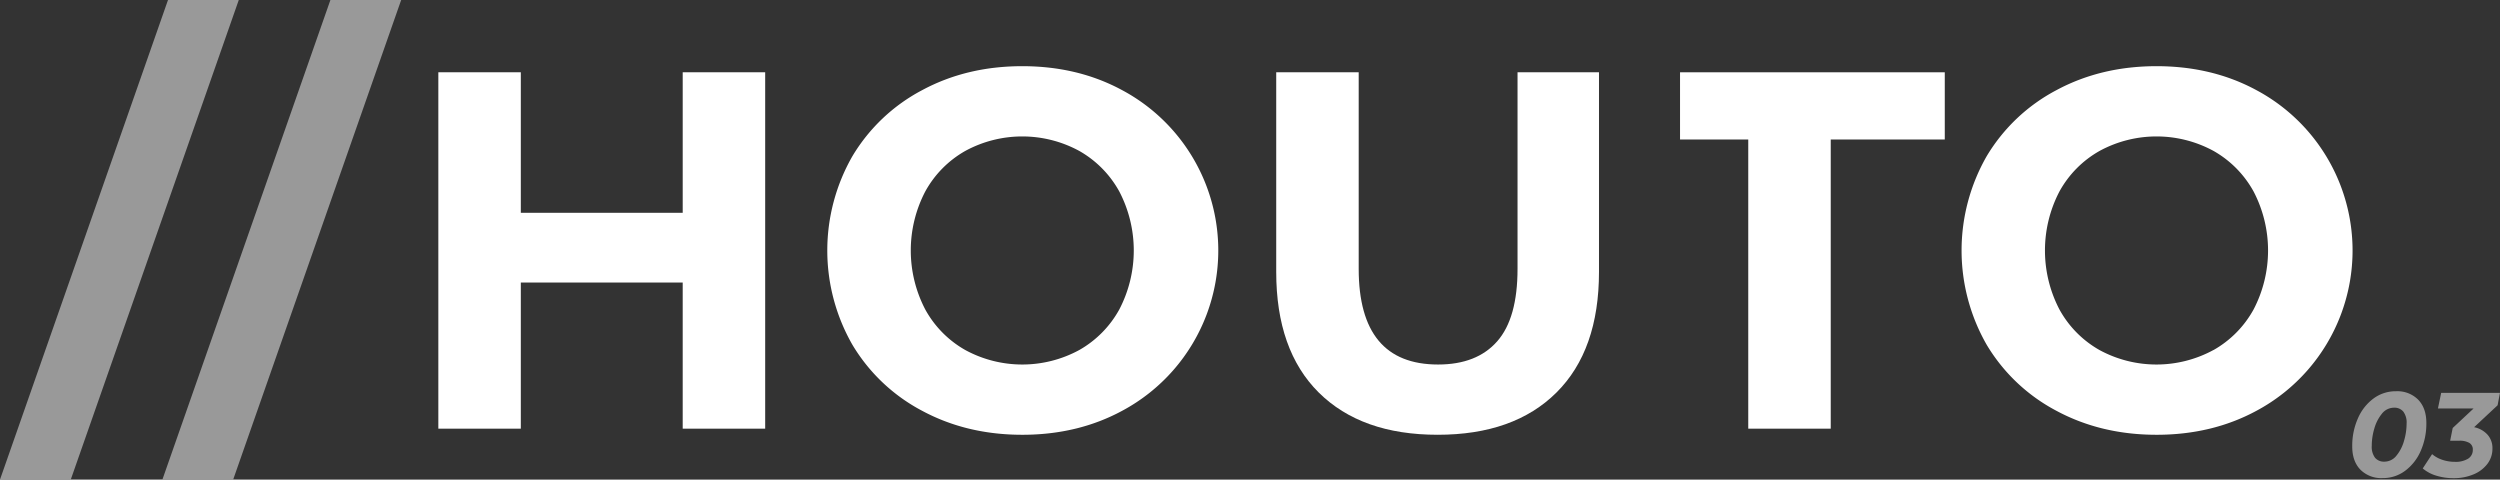 <svg id="Layer_1" data-name="Layer 1" xmlns="http://www.w3.org/2000/svg" viewBox="0 0 982.12 188.4"><rect x="0" y="0" width="982.12" height="188.4" fill="#333333" stroke="none"/><defs><style>.cls-1,.cls-3{opacity:0.5;}.cls-2,.cls-3{fill:#fff;}</style></defs><title>houto</title><g class="cls-1"><path class="cls-2" d="M534.94,445.8h27.8l-66,188.4h-27.8Z" transform="translate(-468.94 -445.8)"/><path class="cls-2" d="M598.74,445.8h27.8l-66,188.4h-27.8Z" transform="translate(-468.94 -445.8)"/></g><path class="cls-2" d="M769.54,474.2v140h-32.4V556.8h-63.6v57.4h-32.4v-140h32.4v55.2h63.6V474.2Z" transform="translate(-468.94 -445.8)"/><path class="cls-2" d="M831.24,607.2a69.77,69.77,0,0,1-27.4-25.9,74.47,74.47,0,0,1,0-74.2,69.77,69.77,0,0,1,27.4-25.9q17.49-9.4,39.3-9.4t39.2,9.4a71.4,71.4,0,0,1,0,126q-17.4,9.4-39.2,9.4T831.24,607.2Zm61.7-23.9a41,41,0,0,0,15.7-15.9,50.06,50.06,0,0,0,0-46.4,41,41,0,0,0-15.7-15.9,46.86,46.86,0,0,0-44.8,0,40.88,40.88,0,0,0-15.7,15.9,50.06,50.06,0,0,0,0,46.4,40.88,40.88,0,0,0,15.7,15.9,46.86,46.86,0,0,0,44.8,0Z" transform="translate(-468.94 -445.8)"/><path class="cls-2" d="M987,600q-16.71-16.61-16.7-47.4V474.2h32.4v77.2q0,37.61,31.2,37.6,15.19,0,23.2-9.1t8-28.5V474.2h32v78.4q0,30.79-16.7,47.4t-46.7,16.6Q1003.74,616.6,987,600Z" transform="translate(-468.94 -445.8)"/><path class="cls-2" d="M1155.74,500.6h-26.8V474.2h104v26.4h-44.8V614.2h-32.4Z" transform="translate(-468.94 -445.8)"/><path class="cls-2" d="M1276.84,607.2a69.77,69.77,0,0,1-27.4-25.9,74.47,74.47,0,0,1,0-74.2,69.77,69.77,0,0,1,27.4-25.9q17.49-9.4,39.3-9.4t39.2,9.4a71.4,71.4,0,0,1,0,126q-17.4,9.4-39.2,9.4T1276.84,607.2Zm61.7-23.9a41,41,0,0,0,15.7-15.9,50.06,50.06,0,0,0,0-46.4,41,41,0,0,0-15.7-15.9,46.86,46.86,0,0,0-44.8,0A40.88,40.88,0,0,0,1278,521a50.06,50.06,0,0,0,0,46.4,40.88,40.88,0,0,0,15.7,15.9,46.86,46.86,0,0,0,44.8,0Z" transform="translate(-468.94 -445.8)"/><path class="cls-3" d="M1396.21,630.3q-3.21-3.33-3.2-9.17a26.54,26.54,0,0,1,2.19-10.88,19.15,19.15,0,0,1,6.1-7.85,14.61,14.61,0,0,1,8.91-2.9,11.54,11.54,0,0,1,8.71,3.32q3.21,3.33,3.21,9.17a26.62,26.62,0,0,1-2.19,10.89,19.21,19.21,0,0,1-6.11,7.84,14.56,14.56,0,0,1-8.9,2.9A11.57,11.57,0,0,1,1396.21,630.3Zm14.16-5.49a15.79,15.79,0,0,0,3-5.87,23.87,23.87,0,0,0,1-6.76,7.15,7.15,0,0,0-1.3-4.69,4.52,4.52,0,0,0-3.65-1.53,6.06,6.06,0,0,0-4.74,2.35,16.08,16.08,0,0,0-3,5.87,23.9,23.9,0,0,0-1,6.76,7.16,7.16,0,0,0,1.29,4.69,4.53,4.53,0,0,0,3.65,1.53A6,6,0,0,0,1410.37,624.81Z" transform="translate(-468.94 -445.8)"/><path class="cls-3" d="M1450.12,605l-9.24,8.62a9.73,9.73,0,0,1,5.33,3,7.9,7.9,0,0,1,1.88,5.37,9.78,9.78,0,0,1-1.95,6,13,13,0,0,1-5.45,4.15,19.65,19.65,0,0,1-7.91,1.51,22.61,22.61,0,0,1-6.79-1,14.65,14.65,0,0,1-5.28-2.83l3.68-5.61a11.91,11.91,0,0,0,4,2.22,15.21,15.21,0,0,0,4.93.8,9.29,9.29,0,0,0,5.23-1.25,4,4,0,0,0,1.83-3.51,2.94,2.94,0,0,0-1.34-2.66,7.58,7.58,0,0,0-4.07-.87h-3.49l1-5,8.2-7.68h-14l1.27-6.12h23.09Z" transform="translate(-468.94 -445.8)"/></svg>